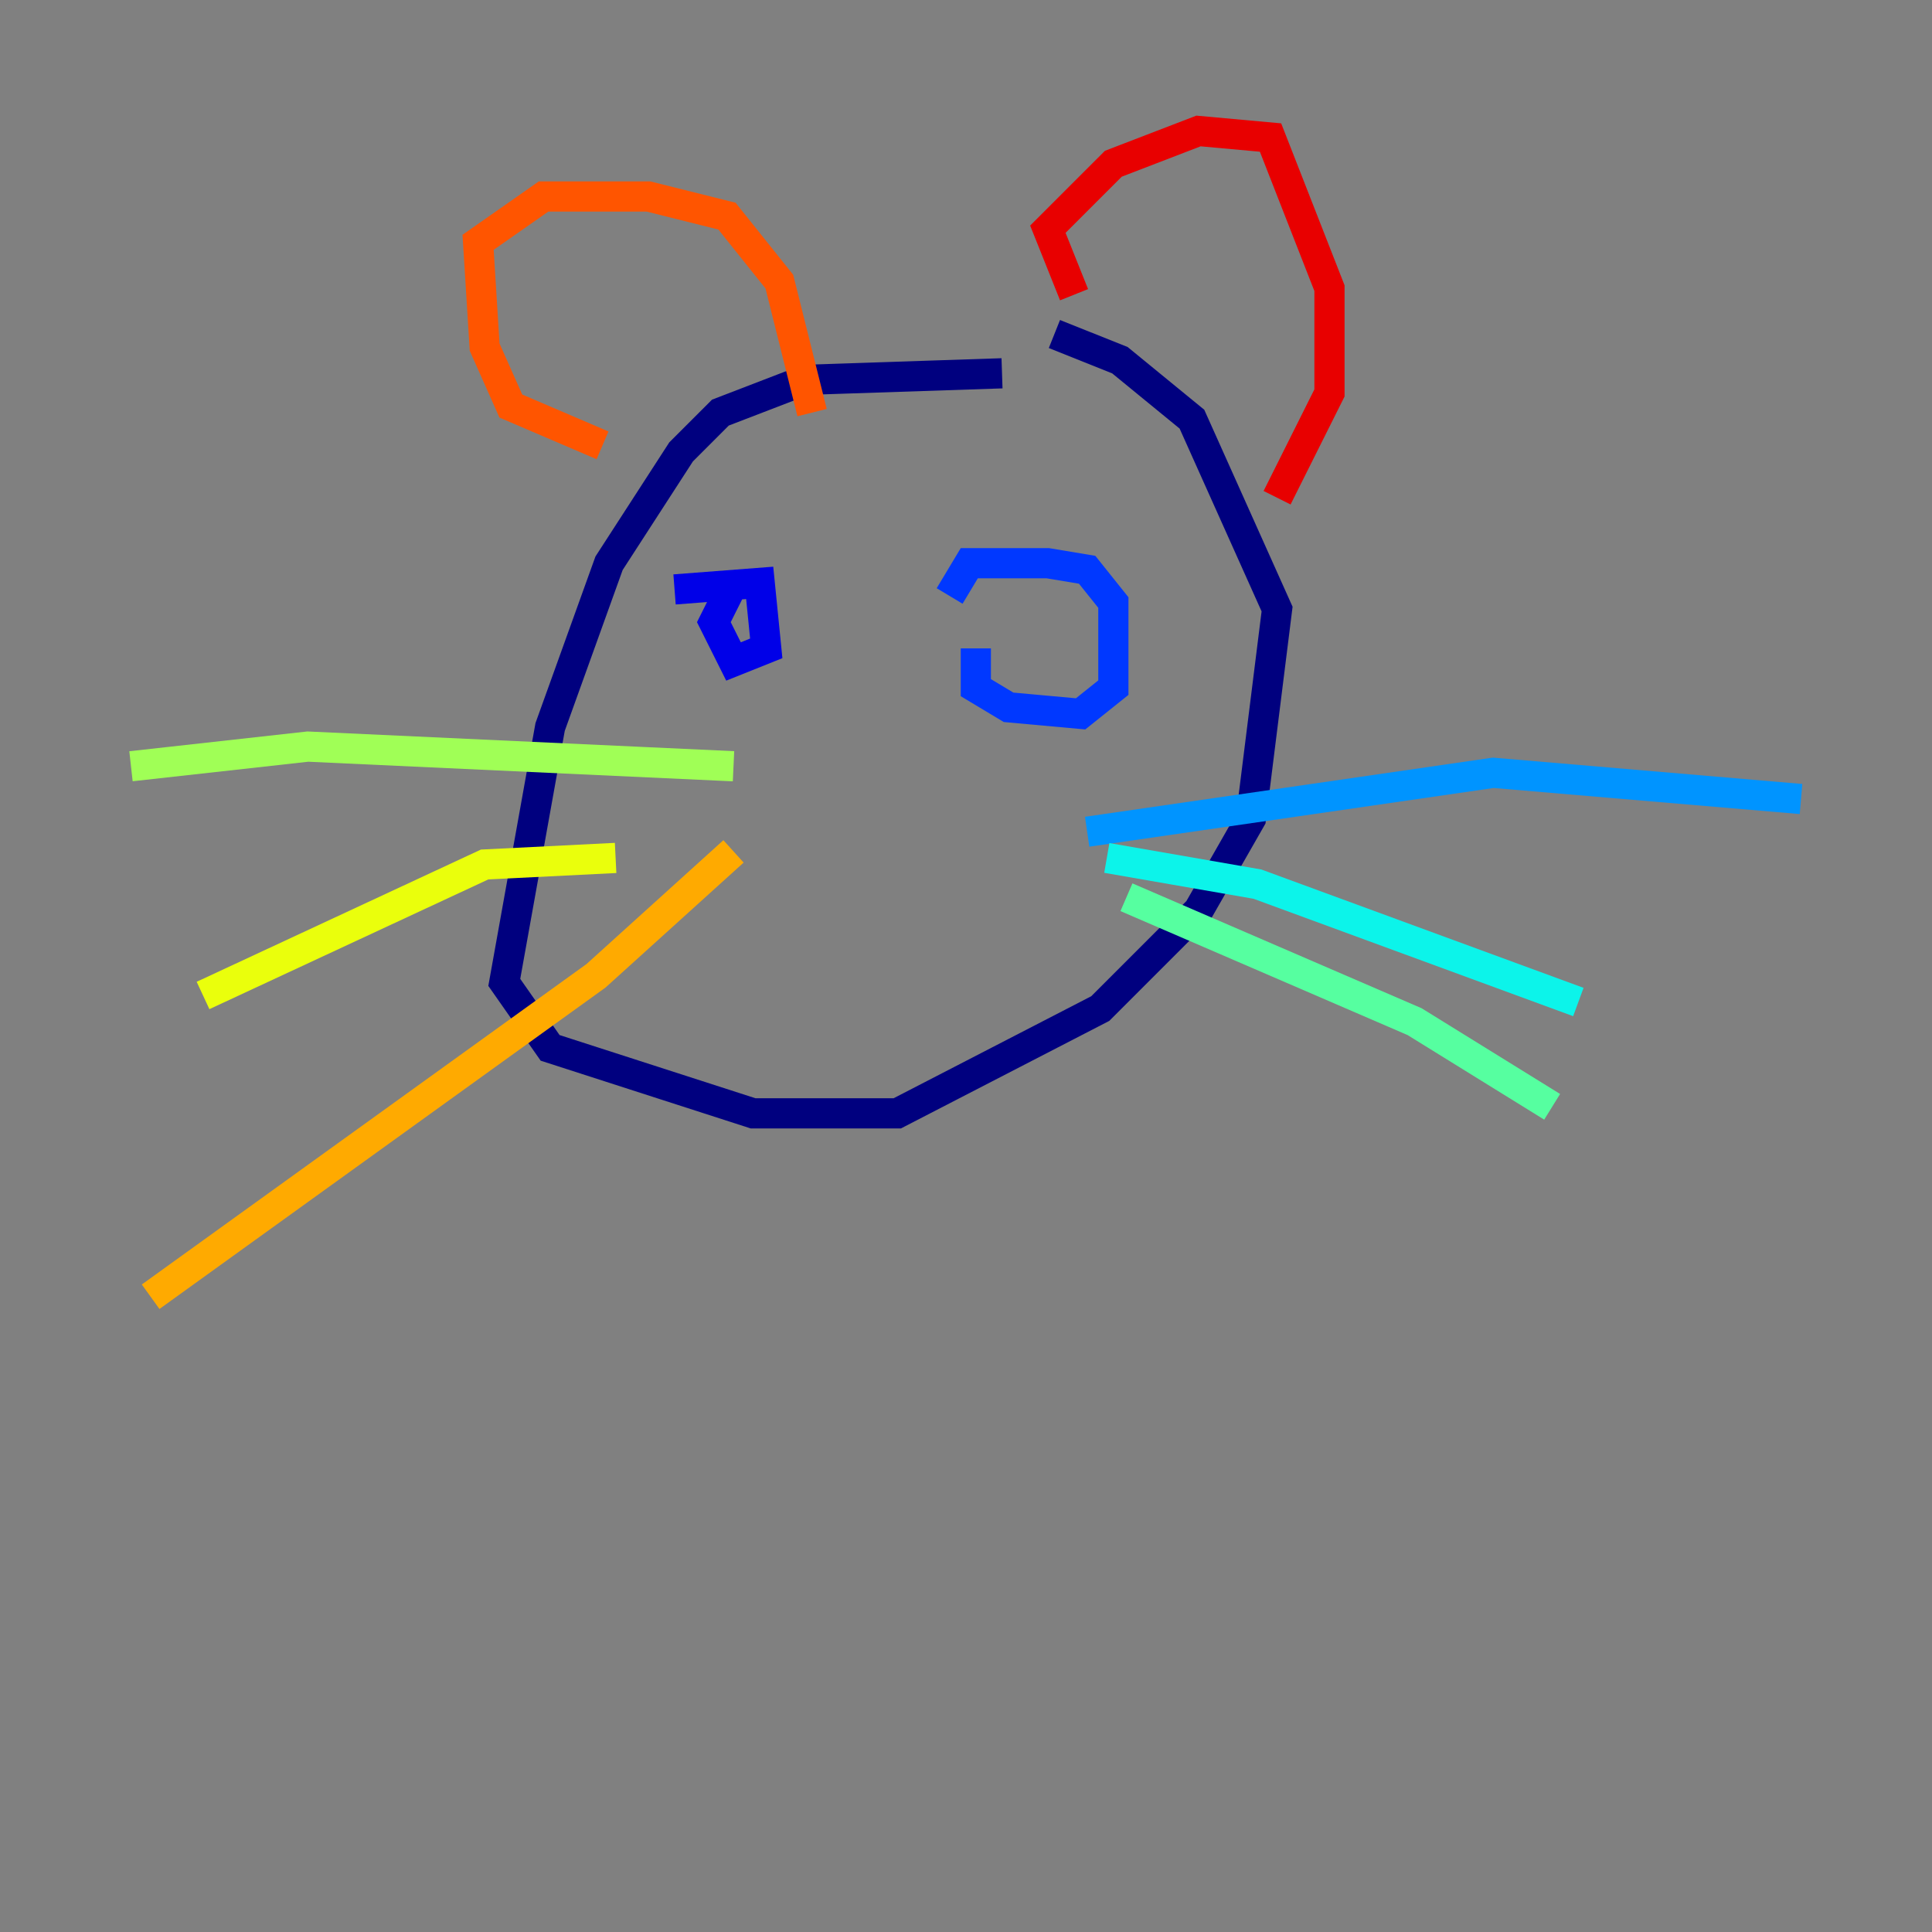 <?xml version="1.0" encoding="utf-8" ?>
<svg baseProfile="tiny" height="128" version="1.2" viewBox="0,0,128,128" width="128" xmlns="http://www.w3.org/2000/svg" xmlns:ev="http://www.w3.org/2001/xml-events" xmlns:xlink="http://www.w3.org/1999/xlink"><rect x="0" y="0" width="128" height="128" fill="#808080" stroke="none"/><defs /><polyline fill="none" points="66.386,24.732 53.37,25.166 47.729,27.336 45.125,29.939 40.352,37.315 36.447,48.163 33.41,65.085 36.447,69.424 49.898,73.763 59.444,73.763 72.895,66.82 79.403,60.312 82.875,54.237 84.61,40.352 78.969,27.77 74.197,23.864 69.858,22.129" stroke="#00007f" stroke-width="2" /><polyline fill="none" points="44.691,39.051 50.332,38.617 50.766,42.956 48.597,43.824 47.295,41.22 48.597,38.617" stroke="#0000e8" stroke-width="2" /><polyline fill="none" points="62.915,39.485 64.217,37.315 69.424,37.315 72.027,37.749 73.763,39.919 73.763,45.559 71.593,47.295 66.82,46.861 64.651,45.559 64.651,42.956" stroke="#0038ff" stroke-width="2" /><polyline fill="none" points="72.027,55.105 98.929,51.2 119.322,52.936" stroke="#0094ff" stroke-width="2" /><polyline fill="none" points="73.329,56.841 83.308,58.576 104.57,66.386" stroke="#0cf4ea" stroke-width="2" /><polyline fill="none" points="74.63,59.444 93.722,67.688 102.834,73.329" stroke="#56ffa0" stroke-width="2" /><polyline fill="none" points="48.597,50.766 20.393,49.464 8.678,50.766" stroke="#a0ff56" stroke-width="2" /><polyline fill="none" points="40.786,56.841 32.108,57.275 13.451,65.953" stroke="#eaff0c" stroke-width="2" /><polyline fill="none" points="48.597,56.407 39.485,64.651 9.98,85.912" stroke="#ffaa00" stroke-width="2" /><polyline fill="none" points="39.919,29.505 33.844,26.902 32.108,22.997 31.675,16.054 36.014,13.017 42.956,13.017 48.163,14.319 51.634,18.658 53.803,27.336" stroke="#ff5500" stroke-width="2" /><polyline fill="none" points="71.159,19.525 69.424,15.186 73.763,10.848 79.403,8.678 84.176,9.112 88.081,19.091 88.081,26.034 84.61,32.976" stroke="#e80000" stroke-width="2" /><polyline fill="none" points="75.498,19.525 75.498,19.525" stroke="#7f0000" stroke-width="2" /></svg>